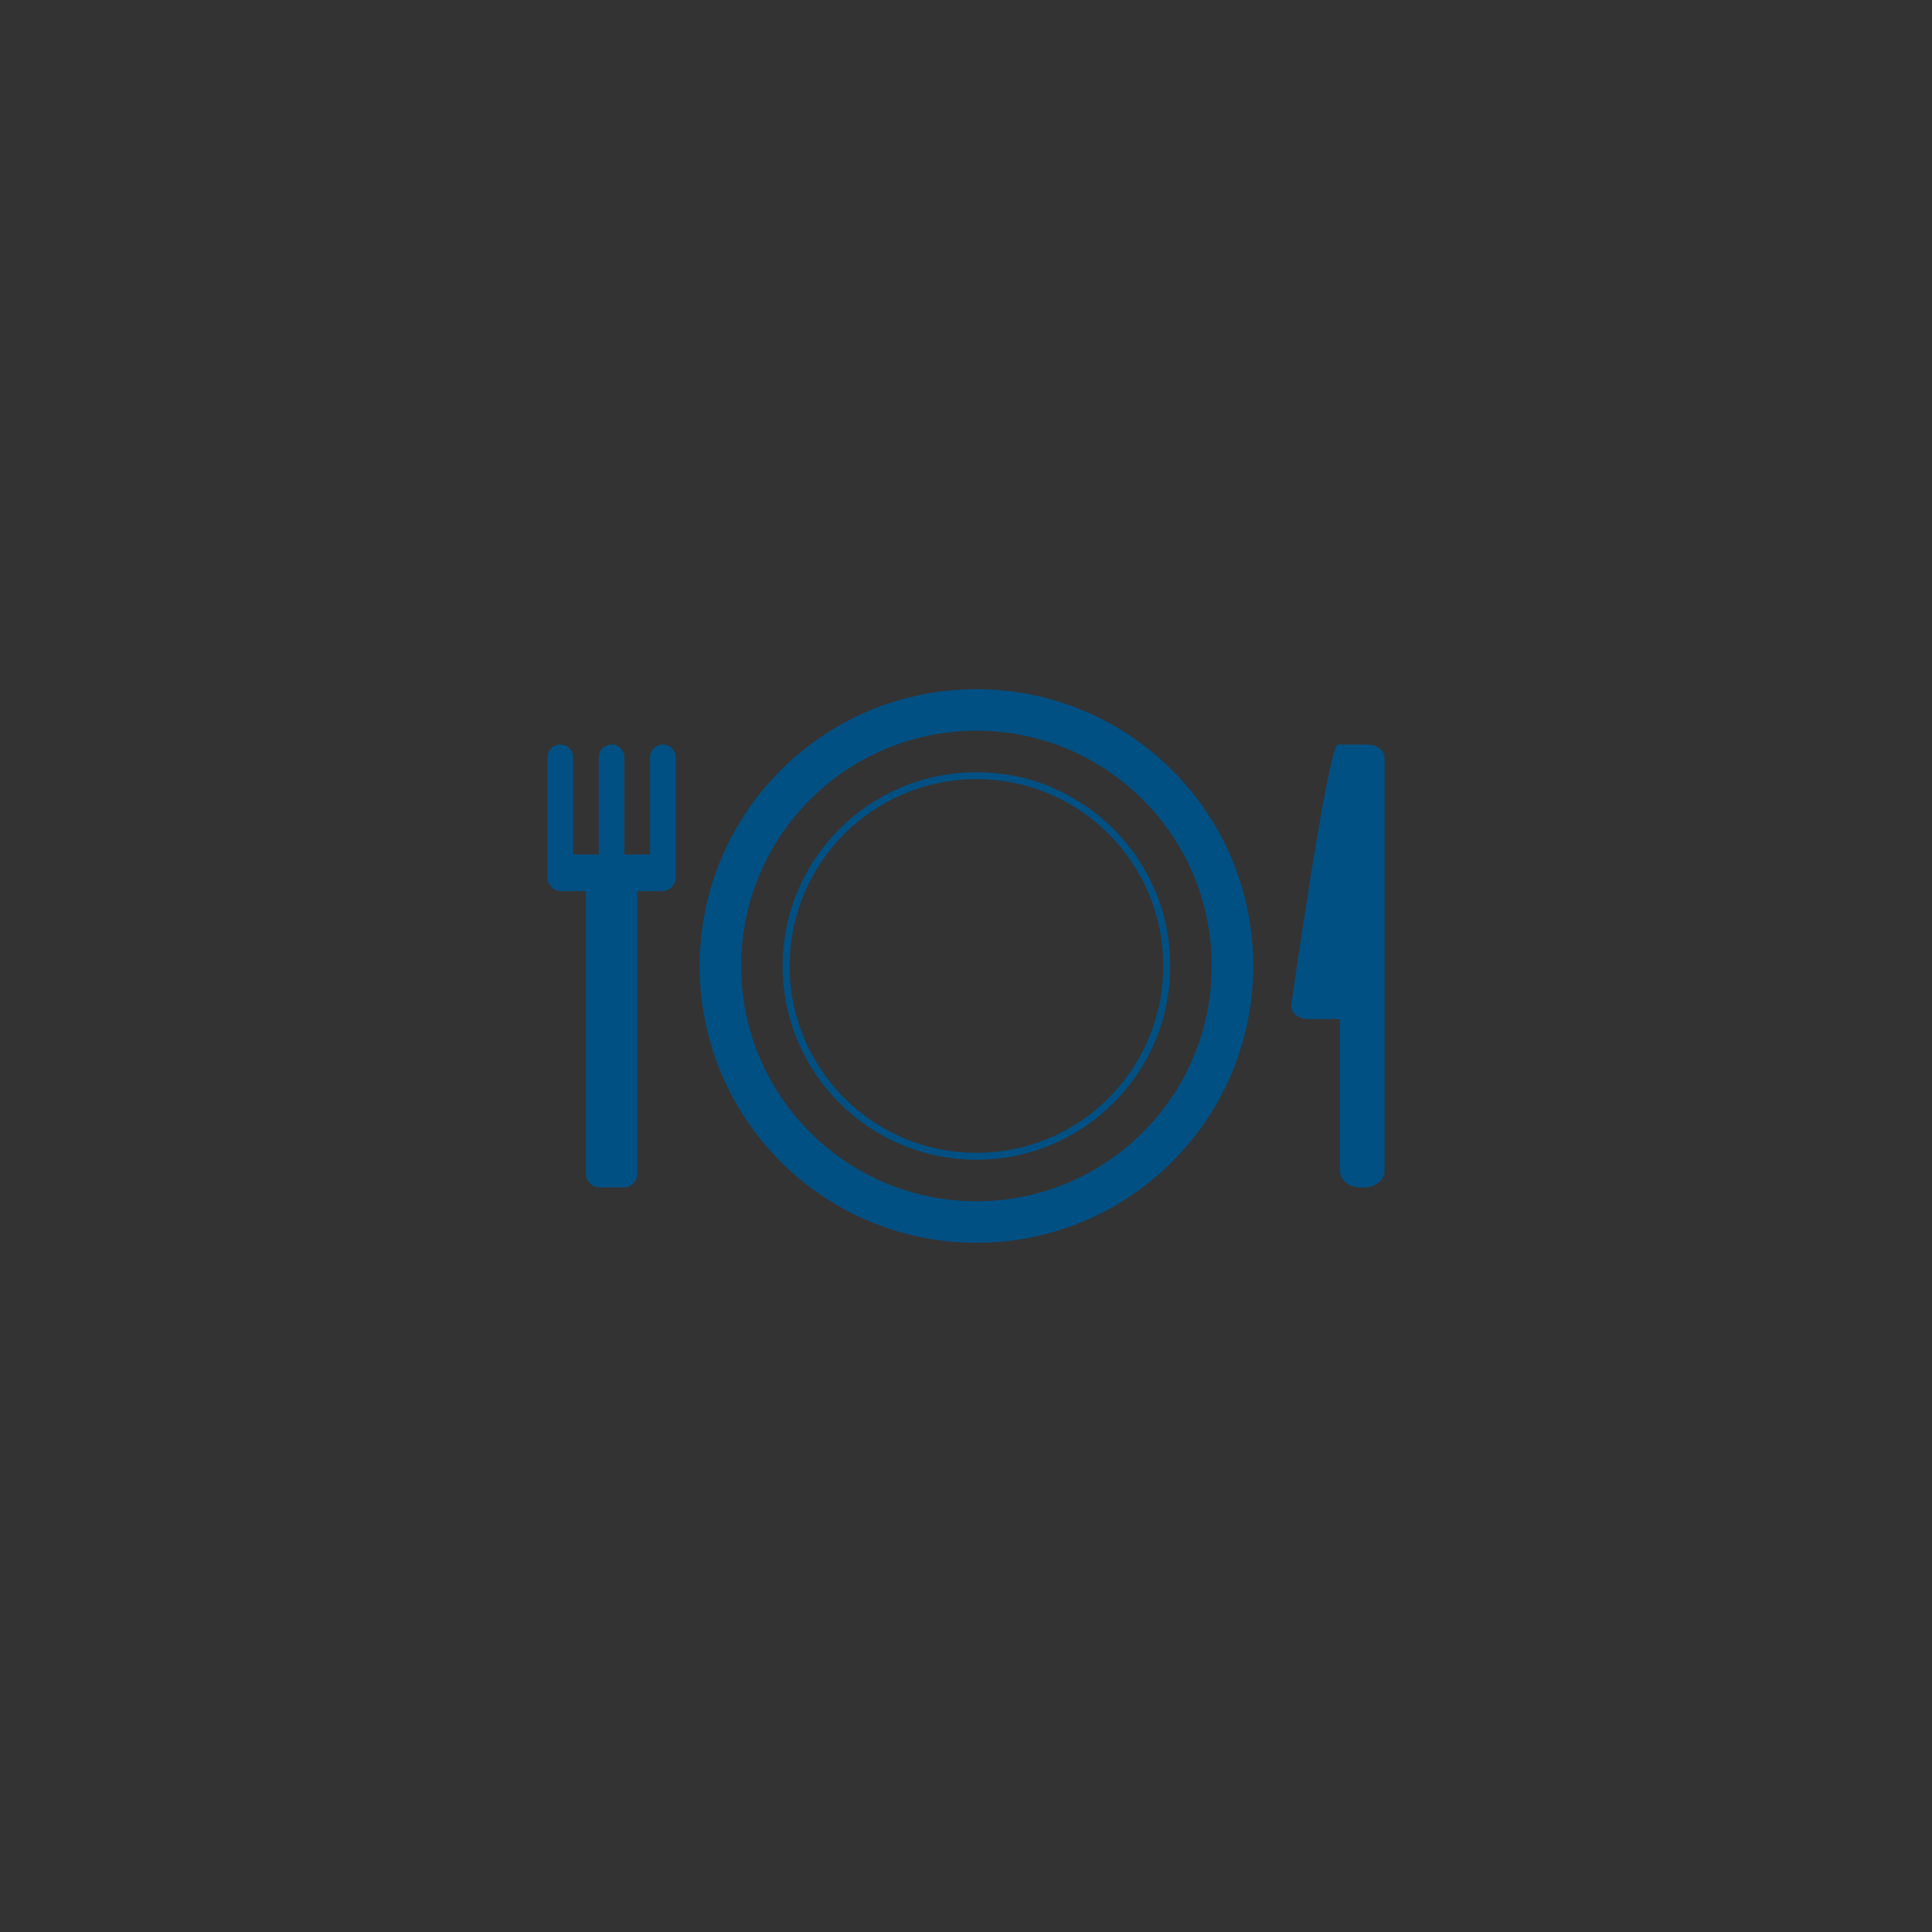<?xml version="1.0" encoding="utf-8"?>
<!-- Generator: Adobe Illustrator 16.0.0, SVG Export Plug-In . SVG Version: 6.00 Build 0)  -->
<!DOCTYPE svg PUBLIC "-//W3C//DTD SVG 1.1//EN" "http://www.w3.org/Graphics/SVG/1.1/DTD/svg11.dtd">
<svg version="1.1" id="Layer_1" xmlns="http://www.w3.org/2000/svg" xmlns:xlink="http://www.w3.org/1999/xlink" x="0px" y="0px"
	 width="300px" height="300px" viewBox="0 0 300 300" enable-background="new 0 0 300 300" xml:space="preserve">
<rect x="0" y="0" width="300" height="300" fill="#333333" stroke="none"/>
<g>
	<path fill-rule="evenodd" clip-rule="evenodd" fill="#B18F6A" d="M-525.67,128.617c5.677,0,10.536,3.382,12.75,8.226
		c1.444-0.744,3.058-1.207,4.799-1.207c2.418,0,4.64,0.825,6.419,2.196c2.363-4.421,7.021-7.431,12.384-7.431
		c5.677,0,10.536,3.383,12.75,8.227c1.442-0.745,3.058-1.207,4.799-1.207c2.471,0,4.74,0.858,6.537,2.286
		c2.198-2.396,5.163-3.874,8.436-3.874c4.953,0,9.195,3.383,11.128,8.227c1.256-0.741,2.658-1.201,4.171-1.205v-22.588v-12.16
		h-9.729v12.16h-77.829v-12.16h-9.729v12.16v17.412C-536.774,132.386-531.668,128.617-525.67,128.617z"/>
	<polygon fill-rule="evenodd" clip-rule="evenodd" fill="#B18F6A" points="-434.729,143.25 -434.729,155.412 -545.271,155.412 
		-545.271,143.25 -555,143.25 -555,155.412 -555,179.733 -555,191.894 -545.271,191.894 -545.271,179.733 -434.729,179.733 
		-434.729,191.894 -425,191.894 -425,143.25 	"/>
</g>
<g>
	<defs>
		<rect id="SVGID_1_" x="80" y="716" width="140" height="140"/>
	</defs>
	<clipPath id="SVGID_2_">
		<use xlink:href="#SVGID_1_"  overflow="visible"/>
	</clipPath>
	<g clip-path="url(#SVGID_2_)">
		<path fill="#DD4231" d="M160.403,766.433c-3.759,0-6.807,3.047-6.807,6.807c0,3.759,3.048,6.806,6.807,6.806
			s6.806-3.047,6.806-6.806C167.209,769.479,164.162,766.433,160.403,766.433z M160.403,778.344c-2.818,0-5.104-2.285-5.104-5.104
			s2.286-5.104,5.104-5.104c2.819,0,5.105,2.285,5.105,5.104S163.223,778.344,160.403,778.344z"/>
		<circle fill="#DD4231" cx="160.456" cy="773.239" r="2.127"/>
		<path fill="#DD4231" d="M144.729,775.273l-2.034-2.034l2.034-2.034c0.936-0.936,0.936-2.454,0-3.39s-2.453-0.936-3.39,0
			l-2.033,2.034l-2.034-2.034c-0.938-0.936-2.454-0.936-3.392,0c-0.934,0.936-0.934,2.454,0,3.39l2.036,2.034l-2.036,2.034
			c-0.934,0.935-0.934,2.453,0,3.389c0.938,0.937,2.454,0.937,3.392,0l2.034-2.033l2.033,2.033c0.937,0.937,2.452,0.937,3.39,0
			C145.664,777.727,145.664,776.208,144.729,775.273z"/>
		<path fill="#DD4231" d="M135,786.17c-0.377,0-1,0.304-1,0.681v4.765c0,0.376,0.623,0.681,1,0.681s1-0.305,1-0.681v-4.765
			C136,786.474,135.377,786.17,135,786.17z"/>
		<path fill="#DD4231" d="M138,786.17c-0.375,0-1,0.304-1,0.681v4.765c0,0.376,0.625,0.681,1,0.681c0.377,0,1-0.305,1-0.681v-4.765
			C139,786.474,138.377,786.17,138,786.17z"/>
		<path fill="#DD4231" d="M140.5,786.17c-0.378,0-0.5,0.304-0.5,0.681v4.765c0,0.376,0.122,0.681,0.5,0.681
			c0.377,0,0.5-0.305,0.5-0.681v-4.765C141,786.474,140.877,786.17,140.5,786.17z"/>
		<path fill="#DD4231" d="M143.5,786.17c-0.376,0-0.5,0.304-0.5,0.681v4.765c0,0.376,0.124,0.681,0.5,0.681
			c0.377,0,0.5-0.305,0.5-0.681v-4.765C144,786.474,143.877,786.17,143.5,786.17z"/>
		<path fill="#DD4231" d="M146,786.17c-0.377,0-1,0.304-1,0.681v4.765c0,0.376,0.623,0.681,1,0.681c0.376,0,1-0.305,1-0.681v-4.765
			C147,786.474,146.376,786.17,146,786.17z"/>
		<path fill="#DD4231" d="M148.5,786.17c-0.377,0-0.5,0.304-0.5,0.681v4.765c0,0.376,0.123,0.681,0.5,0.681s0.5-0.305,0.5-0.681
			v-4.765C149,786.474,148.877,786.17,148.5,786.17z"/>
		<path fill="#DD4231" d="M151,786.17c-0.375,0-1,0.304-1,0.681v4.765c0,0.376,0.625,0.681,1,0.681c0.377,0,1-0.305,1-0.681v-4.765
			C152,786.474,151.377,786.17,151,786.17z"/>
		<path fill="#DD4231" d="M153.5,786.17c-0.377,0-0.5,0.304-0.5,0.681v4.765c0,0.376,0.123,0.681,0.5,0.681
			c0.375,0,0.5-0.305,0.5-0.681v-4.765C154,786.474,153.875,786.17,153.5,786.17z"/>
		<path fill="#DD4231" d="M156.5,786.17c-0.375,0-0.5,0.304-0.5,0.681v4.765c0,0.376,0.125,0.681,0.5,0.681
			c0.378,0,0.5-0.305,0.5-0.681v-4.765C157,786.474,156.878,786.17,156.5,786.17z"/>
		<path fill="#DD4231" d="M159,786.17c-0.377,0-1,0.304-1,0.681v4.765c0,0.376,0.623,0.681,1,0.681s1-0.305,1-0.681v-4.765
			C160,786.474,159.377,786.17,159,786.17z"/>
		<path fill="#DD4231" d="M162,786.17c-0.377,0-1,0.304-1,0.681v4.765c0,0.376,0.623,0.681,1,0.681s1-0.305,1-0.681v-4.765
			C163,786.474,162.377,786.17,162,786.17z"/>
		<path fill="#DD4231" d="M165,786.17c-0.375,0-1,0.304-1,0.681v4.765c0,0.376,0.625,0.681,1,0.681c0.377,0,1-0.305,1-0.681v-4.765
			C166,786.474,165.377,786.17,165,786.17z"/>
		<path fill="#DD4231" d="M190,772.558l-6-3.402V752.82c0-3.759-2.824-6.82-6.582-6.82H156.66l-0.681-3h5.785
			c1.128,0,2.042-1.373,2.042-2.5s-0.914-2.5-2.042-2.5h-6.466l-0.794-4h0.453c1.128,0,2.042-0.873,2.042-2s-0.914-2-2.042-2h-1.134
			l-0.228-1.861c0-3.76,0.355-10.459-3.402-10.459c-3.759,0-3.402,6.825-3.402,10.584L146.565,730h-1.135
			c-1.129,0-2.043,0.873-2.043,2s0.914,2,2.043,2h0.453l-0.794,4h-6.466c-1.128,0-2.041,1.373-2.041,2.5s0.913,2.5,2.041,2.5h5.786
			l-0.682,3h-20.758c-3.76,0-6.971,3.062-6.971,6.82v16.335l-7,3.402v13.612l7,3.403v17.695c0,3.759,3.211,6.731,6.971,6.731h54.447
			c3.758,0,6.582-2.973,6.582-6.731v-17.695l6-3.403V772.558z M177,765.753v27.224v7.486c0,3.759-2.629,7.537-6.389,7.537h-40.836
			c-3.758,0-7.775-3.778-7.775-7.537v-7.486v-27.224v-6.126c0-3.759,4.018-5.627,7.775-5.627h40.836c3.76,0,6.389,1.868,6.389,5.627
			V765.753z"/>
		<circle fill="#DD4231" cx="99.319" cy="834.833" r="10.209"/>
		<path fill="#DD4231" d="M101.675,852h-4.71c-4.339,0-7.965,3.135-7.965,7.749v17.321c0,4.614,3.626,8.93,7.965,8.93h4.71
			c4.338,0,7.325-4.315,7.325-8.93v-17.321C109,855.135,106.013,852,101.675,852z"/>
		<path fill="#DD4231" d="M133.179,952.388c-7.518,0-13.612,5.612-13.612,13.612h27.226
			C146.792,958,140.697,952.388,133.179,952.388z"/>
		<path fill="#DD4231" d="M142,904.806c0-3.759-3.048-6.806-6.807-6.806h-6.387c-3.759,0-6.807,3.047-6.807,6.806v34.389
			c0,3.759,3.048,6.806,6.807,6.806h6.387c3.759,0,6.807-3.047,6.807-6.806V904.806z"/>
		<circle fill="#DD4231" cx="201.07" cy="834.833" r="10.209"/>
		<path fill="#DD4231" d="M203.426,852h-4.712c-4.337,0-8.714,3.135-8.714,7.749v17.321c0,4.614,4.377,8.93,8.714,8.93h4.712
			c4.337,0,7.574-4.315,7.574-8.93v-17.321C211,855.135,207.763,852,203.426,852z"/>
		<path fill="#DD4231" d="M167.209,952.388c-7.516,0-13.612,5.612-13.612,13.612h27.225
			C180.821,958,174.728,952.388,167.209,952.388z"/>
		<path fill="#DD4231" d="M177,904.731c0-3.759-2.984-6.731-6.742-6.731h-6.602c-3.76,0-6.656,2.973-6.656,6.731v34.302
			c0,3.759,2.896,6.967,6.656,6.967h6.602c3.758,0,6.742-3.208,6.742-6.967V904.731z"/>
		<path fill="#DD4231" d="M204.643,893h-6.806c-3.76,0-7.837,2.146-7.837,5.905v6.807c0,3.759,3,6.806,7,6.806v-9.528
			c0-1.127,1.751-1.989,2.878-1.989h2.723c1.128,0,1.399,0.862,1.399,1.989v9.528c4,0,7-3.047,7-6.806v-6.807
			C211,895.146,208.401,893,204.643,893z"/>
		<path fill="#DD4231" d="M102.552,893h-6.807c-3.758,0-6.745,2.146-6.745,5.905v6.807c0,3.759,3,6.806,6,6.806v-9.528
			c0-1.127,1.661-1.989,2.788-1.989h2.723c1.127,0,1.489,0.862,1.489,1.989v9.528c5,0,7-3.047,7-6.806v-6.807
			C109,895.146,106.312,893,102.552,893z"/>
		<path fill="#DD4231" d="M177.92,823h-27.487h-27.485c-1.808,0-3.645-0.102-4.828,1.082c-1.187,1.186-2.119,1.986-2.119,3.793
			v27.485v27.486c0,1.808,0.933,3.749,2.119,4.932c1.184,1.186,3.021,2.222,4.828,2.222h27.485h27.487
			c1.808,0,3.212-1.036,4.396-2.222c1.183-1.183,1.684-3.124,1.684-4.932V855.36v-27.485c0-1.807-0.501-2.607-1.684-3.793
			C181.132,822.898,179.728,823,177.92,823z"/>
	</g>
</g>
<g>
	<defs>
		<rect id="SVGID_3_" x="-245" y="75" width="150" height="150"/>
	</defs>
	<clipPath id="SVGID_4_">
		<use xlink:href="#SVGID_3_"  overflow="visible"/>
	</clipPath>
	<g clip-path="url(#SVGID_4_)">
		<g>
			<g>
				<path fill="#F7CAC9" d="M-193.69,95.961l0.886-0.886C-193.171,95.35-193.478,95.645-193.69,95.961z"/>
				<path fill="#F7CAC9" d="M-192.598,94.869l-0.207,0.206c0.365-0.273,0.793-0.527,1.283-0.759c0.01-0.175,0.021-0.349,0.016-0.54
					L-192.598,94.869z"/>
				<path fill="#F7CAC9" d="M-146.641,95.075l0.888,0.886C-145.968,95.645-146.273,95.35-146.641,95.075z"/>
				<path fill="#F7CAC9" d="M-146.845,94.869l-1.094-1.092c-0.005,0.19,0.005,0.365,0.017,0.54c0.489,0.231,0.916,0.486,1.281,0.759
					L-146.845,94.869z"/>
				<polyline fill="#F3776B" points="-188.871,136.496 -180.667,97.224 -154.176,96.732 				"/>
				<polygon fill="#91A8CF" points="-188.664,136.72 -190.47,136.723 -182.375,97.605 -180.74,97.579 				"/>
				<polyline fill="#F3776B" points="-186.083,144.443 -183.157,131.021 -161.568,114.435 				"/>
				<polygon fill="#91A8CF" points="-186.022,144.791 -187.753,145.387 -185.225,132.449 -183.013,130.838 				"/>
				<path fill="#DD4231" d="M-163.627,171.169c0,13.348,10.358,12.319,14.153,12.319c3.791,0,1.465-10.264,1.465-23.611
					c0-13.347,1.526-23.315-1.465-24.724C-153.034,133.481-163.627,157.821-163.627,171.169z"/>
				<path fill="#DD4231" d="M-173.513,171.534c0,12.951-10.355,11.957-14.148,11.957s-3.312-10.162-1.466-22.912
					c2.138-14.817-2.327-23.991,1.466-23.991S-173.513,158.584-173.513,171.534z"/>
				<path fill="#F7CAC9" stroke="#DDB5B4" stroke-width="0.728" stroke-miterlimit="10" d="M-115.754,481.847
					c-0.87-4.036-6.697-3.133-10.077-3.829c-4.072-0.841-7.88-2.89-11.258-4.934c-3.82-2.312-6.775-3.526-7.065-8.711
					c-0.022-0.461-0.152-0.954-0.254-1.435l0.026-1.737l2.27-151.521c1.269-0.159,2.556-0.297,3.878-0.406
					c0.572-11.282,0.108-22.783,0.108-34.113c0-11.585,3.194-30.695,0.158-42.392v-0.629c4.211,5.981,3.268,18.486,4.729,25.728
					c2.243,11.098,5.275,21.123,5.393,33.21c0.065,6.931,2.161,12.391,0.727,18.805c-1.268,5.667-4.975,11.545-6.807,16.386
					c-1.652,4.369-5.94,5.828-5.258,10.357c1.046,6.929,6.089,3.549,7.567-1.487c1.154-0.331,2.968-0.312,4.134-0.016
					c0.288,5.647,0.052,10.727-2.075,15.178c-1.861,3.897-6.417,9.176,1.983,8.575c11.061-0.788,11.86-21.25,11.849-29.69
					c-0.027-29.421-3.106-59.739-7.99-87.395c-1.075-6.08-1.483-13.714-4.913-19.152c-3.02-4.784-8.392-8.274-12.085-12.638
					c-1.027-1.591-2.496-2.836-3.425-4.455c-8.703-15.171-8.546-17.215-8.518-29.3l-0.088,0.036
					c0.368-6.369,1.139-12.822,2.482-16.609c2.445-6.908,5.565-13.465,7.91-19.986c1.09-3.025,1.738-7.182,1.972-11.422
					c0.229-4.24,0.043-8.565-0.532-11.931c-0.65-3.791,0.322-10.858-1.004-14.547c-1.264-3.515-4.608-3.97-4.824-7.47
					c-2.341-1.111-5.988-1.747-9.675-1.809c-5.159-0.09-10.371,0.941-12.124,3.339c-1.751-2.398-6.966-3.429-12.124-3.339
					c-3.687,0.062-7.334,0.697-9.674,1.809c-0.218,3.5-3.559,3.955-4.823,7.47c-1.328,3.688-0.354,10.756-1.004,14.547
					c-0.576,3.366-0.764,7.691-0.534,11.931c0.233,4.24,0.883,8.397,1.97,11.422c2.347,6.521,5.465,13.078,7.914,19.986
					c2.385,6.729,2.968,21.883,2.679,29.995c-1.037,3.937-3.173,8.246-7.549,15.878c-0.931,1.619-2.399,2.864-3.427,4.455
					c-3.692,4.363-9.065,7.854-12.085,12.638c-3.429,5.438-3.838,13.072-4.913,19.152c-4.884,27.655-7.961,57.974-7.991,87.395
					c-0.01,8.44,0.785,28.902,11.85,29.69c8.399,0.601,3.845-4.678,1.984-8.575c-2.124-4.451-2.363-9.53-2.073-15.178
					c1.164-0.296,2.979-0.315,4.13,0.016c1.478,5.036,6.522,8.416,7.569,1.487c0.682-4.529-3.604-5.988-5.256-10.357
					c-1.834-4.841-1.649-11.784-2.919-17.452c-1.435-6.414,0.629-13.366,0.695-20.297c0.117-12.089-0.71-19.554,1.534-30.651
					c1.461-7.241,0.518-19.746,4.729-25.728v0.629c-3.037,11.696,0.157,30.807,0.157,42.392c0,11.33-0.461,22.831,0.111,34.113
					c1.317,0.109,2.606,0.247,3.875,0.406l2.271,151.521l0.025,1.737c-0.103,0.48-0.229,0.974-0.255,1.435
					c-0.29,5.185-3.245,6.399-7.064,8.711c-3.377,2.044-7.186,4.093-11.256,4.934c-3.383,0.696-9.208-0.207-10.078,3.829
					c-1.201,5.584,4.313,4.604,7.902,5.151c2.027,0.311,3.552,1.074,5.691,1.16c2.369,0.093,4.914-0.148,7.214-0.48
					c4.79-0.688,9.677-0.725,14.635-1.225c4.321-0.436,11.199,1.116,12.13-3.859c1.094-5.835-2.304-11.257-1.7-16.766l0.051-3.054
					h0.019l-0.011-0.684l0.011-0.659c-0.005,0-0.014,0-0.019-0.002l-2.234-149.063c2.203,0.274,4.477,0.479,6.86,0.583v0.074
					c0.029,0,0.058,0,0.086,0c0.517,0,1.017-0.018,1.521-0.028c0.507,0.011,1.008,0.028,1.523,0.028c0.029,0,0.061,0,0.088,0v-0.074
					c2.386-0.104,4.657-0.309,6.859-0.583l-2.233,149.063c-0.007,0.002-0.014,0.002-0.021,0.002l0.01,0.659l-0.01,0.684h0.021
					l0.05,3.054c0.604,5.509-2.792,10.931-1.702,16.766c0.933,4.976,7.81,3.424,12.132,3.859c4.957,0.5,9.846,0.537,14.635,1.225
					c2.301,0.332,4.844,0.573,7.215,0.48c2.139-0.086,3.663-0.85,5.691-1.16C-120.068,486.45-114.552,487.431-115.754,481.847z"/>
			</g>
			<circle fill="#B18F6A" cx="-171.462" cy="133.584" r="1.184"/>
			<circle fill="#B18F6A" cx="-166.456" cy="133.584" r="1.183"/>
			<rect x="-176.195" y="144.029" fill="#FFFFFF" width="2.914" height="1.457"/>
			<rect x="-172.371" y="144.029" fill="#FFFFFF" width="2.911" height="1.457"/>
			<rect x="-164.364" y="143.973" fill="#FFFFFF" width="2.915" height="1.456"/>
			<rect x="-168.186" y="143.973" fill="#FFFFFF" width="2.913" height="1.456"/>
			<path fill="none" stroke="#F3776B" stroke-width="0.728" stroke-miterlimit="10" d="M-158.085,143.272
				c-1.175-0.164-2.084,0.561-3.134,0.729c-0.787,0.126-1.707,0-2.508,0c-1.818,0-3.641,0-5.459,0h0.728c-1.82,0-3.641,0-5.462,0
				c-0.801,0-1.718,0.126-2.507,0c-1.048-0.167-1.961-0.893-3.135-0.729"/>
		</g>
		<polygon fill="#DD4231" points="-137.129,244.738 -156.426,244.738 -175.1,245.194 -193.743,245.194 -213.07,244.738 
			-211.394,234.21 -208.853,222.622 -197.841,211.064 -190.605,201.499 -177.852,211.662 -164.277,222.485 -150.704,233.305 		"/>
		<polygon fill="#015084" points="-137.601,275.151 -198.496,275.151 -199.154,244.738 -136.671,244.738 		"/>
		<polygon fill="#7CC253" points="-138.062,319.626 -152.908,319.626 -167.755,319.626 -178.007,319.626 -198.043,309.273 
			-198.069,308.733 -198.329,297.389 -198.251,286.337 -198.956,275.151 -182.602,275.16 -167.755,275.16 -152.908,275.16 
			-138.062,275.16 -138.062,286.275 -138.062,297.394 -138.062,308.51 		"/>
		<polygon fill="#DD4231" points="-138.062,303.379 -178.007,319.626 -138.062,319.626 		"/>
		<rect x="-164.73" y="319.626" fill="#F3776B" width="22.567" height="21.231"/>
		<rect x="-164.73" y="340.714" fill="#FFFFFF" width="22.567" height="5.806"/>
		<rect x="-164.73" y="346.796" fill="#015084" width="22.567" height="16.62"/>
		<rect x="-164.73" y="363.457" fill="#F3776B" width="22.567" height="11.037"/>
		<rect x="-164.73" y="374.347" fill="#FFFFFF" width="22.567" height="5.812"/>
		<rect x="-164.73" y="379.914" fill="#F3776B" width="22.567" height="5.81"/>
		<rect x="-164.73" y="385.271" fill="#7CC253" width="22.567" height="38.703"/>
		<rect x="-164.73" y="423.974" fill="#015084" width="22.567" height="38.479"/>
		<polygon fill="#015084" points="-203.269,275.16 -220.693,275.068 -213.07,244.738 -198.956,244.738 		"/>
		<rect x="-220.693" y="275.068" fill="#7CC253" width="17.425" height="44.558"/>
		<line fill="#91A8CF" x1="-199.174" y1="244.738" x2="-202.815" y2="247.896"/>
		<rect x="-205.728" y="244.738" fill="#DD4231" width="8.011" height="3.157"/>
		<rect x="-185.338" y="244.738" fill="#DD4231" width="8.009" height="3.157"/>
		<rect x="-163.738" y="244.738" fill="#DD4231" width="8.01" height="3.157"/>
		<rect x="-173.446" y="242.435" fill="#015084" width="5.946" height="3.152"/>
		<rect x="-151.603" y="242.312" fill="#015084" width="5.946" height="3.155"/>
		<rect x="-194.928" y="242.312" fill="#015084" width="5.947" height="3.155"/>
		<polygon fill="#015084" points="-207.853,246.317 -213.07,246.317 -213.07,243.162 -207.853,244.018 		"/>
		<polygon fill="#DD4231" points="-137.129,248.623 -142.136,247.896 -142.136,243.162 -136.4,244.738 		"/>
		<g>
			<polygon fill="#FFFFFF" points="-180.528,251.706 -190.645,242.97 -201.494,251.706 -212.34,243.162 -212.154,239.966 
				-201.494,247.966 -190.645,239.228 -180.528,247.966 -169.68,239.228 -158.835,247.966 -147.982,239.228 -137.129,248.623 
				-137.129,251.706 -147.255,242.97 -158.106,251.706 -169.68,242.97 			"/>
		</g>
		<rect x="-196.656" y="272.317" fill="#7CC253" width="7.676" height="4.007"/>
		<rect x="-175.175" y="272.317" fill="#7CC253" width="7.675" height="4.007"/>
		<rect x="-153.515" y="272.317" fill="#7CC253" width="7.677" height="4.007"/>
		<rect x="-186.007" y="273.683" fill="#015084" width="7.676" height="4.004"/>
		<rect x="-164.393" y="273.683" fill="#015084" width="7.678" height="4.004"/>
		<rect x="-218.955" y="271.681" fill="#7CC253" width="7.677" height="4.006"/>
		<polygon fill="#015084" points="-203.269,277.767 -207.853,277.232 -208.717,273.683 -203.269,273.683 		"/>
		<polygon fill="#FFFFFF" points="-214.85,268.376 -217.913,270.84 -220.979,273.31 -221.2,275.357 -221.42,277.404 
			-218.137,274.761 -214.85,272.115 -209.423,276.483 -203.997,280.854 -203.997,279.311 -203.269,277.767 -209.423,273.071 		"/>
		<polygon fill="#015084" points="-137.902,278.315 -142.865,276.96 -144.319,271.681 -137.902,271.681 		"/>
		<polygon fill="#FFFFFF" points="-148.756,268.921 -159.609,277.658 -170.453,268.921 -180.574,277.658 -192.147,268.921 
			-199.117,274.532 -198.788,278.155 -191.42,272.663 -181.305,281.399 -169.726,272.663 -159.609,281.399 -148.756,272.663 
			-137.902,281.399 -137.902,278.315 		"/>
		<polygon fill="#7CC253" points="-156.312,427.319 -158.857,427.319 -160.526,421.415 -154.855,421.415 		"/>
		<polygon fill="#7CC253" points="-141.931,427.319 -145.377,425.863 -146.537,421.415 -141.931,421.415 		"/>
		<polygon fill="#015084" points="-164.679,420.037 -161.728,422.815 -160.188,428.049 -164.719,428.049 		"/>
		<polygon fill="#015084" points="-145.431,426.78 -152.853,427.319 -152.853,421.679 -148.668,421.679 		"/>
		<g>
			<polygon fill="#FFFFFF" points="-157.214,430.575 -164.868,421.679 -164.73,417.374 -157.21,426.11 -149.687,417.374 
				-141.931,427.319 -142.163,430.575 -149.687,421.835 			"/>
		</g>
		<rect x="-195.376" y="453.745" fill="#015084" width="24.369" height="5.312"/>
		
			<rect x="-195.376" y="445.16" fill="#FFFFFF" stroke="#E6E7E8" stroke-width="0.508" stroke-miterlimit="10" width="24.179" height="5.458"/>
		<polygon fill="#91A8CF" points="-183.711,133.584 -188.871,136.496 -188.871,134.12 -183.157,131.021 		"/>
		<circle fill="#FFFFFF" cx="-155.443" cy="121.961" r="6.555"/>
		<polyline fill="#F3776B" points="-188.068,136.255 -179.865,96.984 -153.373,96.491 		"/>
		<polygon fill="#91A8CF" points="-187.863,136.479 -189.67,136.484 -181.573,97.366 -179.938,97.337 		"/>
		<polyline fill="#F3776B" points="-185.282,144.202 -182.357,130.78 -160.768,114.194 		"/>
		<polygon fill="#91A8CF" points="-185.222,144.551 -186.951,145.146 -184.426,132.21 -182.214,130.599 		"/>
		<circle fill="#FFFFFF" cx="-182.749" cy="121.961" r="6.554"/>
		<circle fill="#91A8CF" cx="-182.748" cy="121.847" r="2.549"/>
		<circle fill="#7CC253" cx="-155.386" cy="121.847" r="4.005"/>
		<circle fill="#090A11" cx="-155.385" cy="121.847" r="2.548"/>
		<circle fill="#090A11" cx="-182.749" cy="121.847" r="0.728"/>
		<g>
			<path fill="#DD4231" d="M-151.129,163.611c-0.052,0.207-0.089,0.385-0.106,0.516
				C-151.195,163.977-151.161,163.801-151.129,163.611z"/>
			<path fill="#DD4231" d="M-130.993,93.174c-2.146-4.222-9.822-6.726-13.774-10.142c-8.949-7.733-14.208-7.781-23.989-7.059
				c-9.778-0.722-15.037-0.675-23.988,7.059c-3.95,3.416-11.624,5.92-13.773,10.142c-2.26,4.446,0.032,15.138,0.577,19.814
				c0.722,6.186,4.12,11.814,5.354,18.219c1.175,6.098,4.373,12.031,6.651,17.683c0.569,1.41,2.099,6.432,3.077,7.77
				c1.007,1.374,2.362,1.524,2.768,2.293c0.436,0.831,1.7,4.185,1.815,5.173l0.671,0.373c-0.517-1.99-1.01-7.88-1.74-10.458
				c-2.596-9.187-2.294-5.477-3.282-11.945c-1.978-12.945-4.034-22.324,0.574-34.844c2.515-6.841,2.24-8.598,11.598-8.153
				c4.583,0.217,6.854,0.202,9.699,0.102c2.849,0.101,5.119,0.115,9.702-0.102c9.357-0.444,9.083,1.312,11.6,8.153
				c4.605,12.52,2.55,21.899,0.572,34.844c-0.988,6.468-0.686,2.758-3.283,11.945c-0.675,2.382-0.575,7.271-0.963,9.569
				c0.336-1.326,1.333-3.938,1.712-4.657c0.403-0.769,1.76-0.919,2.768-2.293c0.976-1.338,2.508-6.36,3.077-7.77
				c2.275-5.652,5.475-11.585,6.649-17.683c1.235-6.405,4.634-12.034,5.355-18.219C-131.024,108.312-128.73,97.62-130.993,93.174z"
				/>
		</g>
	</g>
</g>
<path fill-rule="evenodd" clip-rule="evenodd" fill="#DD4231" d="M-430.964,808.542c-2.85-9.573-10.914-19.827-21.9-18.912
	c-2.373,0.198-4.811,0.923-6.84,2.221c-1.041,0.659-1.779,1.567-2.594,2.476c-0.732,0.812-1.729,2.761-2.768,3.119
	c-2.059,0.703-5.121-3.639-6.219-4.914c-2.094-2.41-4.109-4.908-6.035-7.472c-3.721-4.964-6.686-10.479-9.236-16.134
	c-1.188-2.616-1.844-5.376-2.482-8.174c-0.719-3.26-1.305-6.614-0.696-9.925c0.206-1.069,0.514-2.153-0.344-3.039
	c-0.77-0.82-1.825-0.558-2.762-0.975c-2.557-1.12-3.412-3.397-5.105-5.537c-3.435-4.351-7.866-7.815-13.176-9.544
	c-3.794-1.237-7.997-1.779-11.982-1.758c-4.453,0.008-8.985,0.06-13.344,1.041c-2.104,0.468-4.219,0.996-6.285,1.641
	c-1.706,0.527-4.271,0.841-5.522,2.21c-0.885,0.975-2.71,1.635-1.113,3.165c1.428,1.385,2.98,2.396,4.542,3.61
	c1.486,1.157,2.93,2.271,4.583,3.187c1.657,0.916,3.386,1.803,4.629,3.26c0.33,0.359,1.582,0.432,2.059,0.696
	c1.114,0.608,2.265,1.187,3.421,1.728c1.984,0.932,4.108,1.554,6.072,2.52c3.187,1.545,7.64,1.545,11.161,1.612
	c4.696,0.08,9.12-0.996,13.705-1.604c0.153,1.238-0.06,2.483-0.688,3.566c-0.622,1.085-1.649,1.767-2.154,2.916
	c-1.172,2.637-1.794,5.529-3.508,7.91c-0.652,0.96-0.937,2.637-1.319,3.75c-0.483,1.392-0.929,2.798-1.311,4.219
	c-0.38,1.473-0.683,2.943-0.776,4.453c-0.087,1.442-0.571,2.74-0.717,4.146c-0.045,0.681,0.211,0.834,0.108,1.617
	c-0.087,0.806-0.183,1.605-0.262,2.402c-0.17,1.619-0.315,3.236-0.455,4.849c-0.168,1.823,0.293,5.961-2.073,6.628
	c-1.104,0.308-1.926-0.256-2.974-0.344c-1.516-0.132-3.003-0.189-4.526,0.037c-2.943,0.445-5.537,1.099-7.911,3.003
	c-8.583,6.928-7.404,22.594-1.391,30.798c3.157,4.314,8.262,7.765,13.638,8.468c5.81,0.754,11.479,1.252,16.699-1.847
	c4.205-2.498,7.185-6.489,8.979-10.986c2.042-5.112,3.464-11.366,1.816-16.779c-1.539-5.031-5.119-9.214-10.165-10.877
	c-2.358-0.783-4.863-0.931-7.296-0.616c-2.892,0.383-3.025-0.563-2.936-3.331c0.357-12.399,3.272-25.284,9.945-35.853
	c0.769-1.224,1.589-2.402,2.46-3.537c0.938-1.225,1.297-1.567,2.352-0.206c1.686,2.204,1.752,5.516,2.659,8.072
	c2.022,5.646,4.695,11.029,7.875,16.113c3.023,4.818,6.744,9.316,10.592,13.499c0.848,0.93,1.719,1.844,2.6,2.738
	c1.141,1.15,1.33,1.517,0.424,2.856c-1.055,1.538-3.004,2.337-4.336,3.604c-7.771,7.39-3.604,17.688,2.688,24.493
	c3.199,3.463,7.391,6.158,11.93,7.506c5.332,1.598,10.834,0.309,15.711-2.044c4.373-2.101,7.992-5.44,10.635-9.491
	C-429.683,819.844-429.31,814.094-430.964,808.542C-432.386,803.767-429.353,813.963-430.964,808.542z"/>
<g id="layer1" transform="translate(-407.506,-298.099)">
	<path id="path2384" fill="#F3776B" d="M219.363,810.853c-0.017,1.964-1.498,1.825-1.498,1.825c-1.531,0-2.494-3.062-2.873-2.968
		c-0.483,0.096,0.096,2.584-0.483,2.968c-0.476,0.478-10.637-4.216-11.396-4.978c-0.676-0.675,0.287-1.632,0-2.306
		c-0.197-0.571-1.736-0.385-2.203-0.667c-0.394-0.386,0.467-2.11-0.096-2.498c-0.487-0.278-1.533,1.731-2.205,0.769
		c-0.299-0.381-0.384-1.047-0.384-1.914c0-5.845,6.224-8.236,10.448-9.68c1.716-0.57,1.137,1.634,1.716,1.731
		c0.674,0.19,0.766-1.06,1.535-1.06c0.579,0,2.783,1.06,3.255,0.675c0.389-0.287-1.146-1.728-0.671-2.302
		c0.579-0.479,4.838-1.646,4.872-0.388 M254.935,748.58c0-1.626-1.146-2.871-2.384-2.871H242.2c-2.872,0-2.688-2.111-2.688-2.587
		c0-12.744,18.496-14.851,18.496-31.522c0-7.28-4.595-12.17-9.961-16.481c-0.294-0.191,0,1.054,0,1.538
		c0,7.758-28.837,11.783-28.837,29.702c0,15.611,15.516,16.285,15.516,18.682c0,0.478-0.952,0.669-1.053,0.669h-11.881
		c-1.246,0-2.395,1.245-2.395,2.871v9.585c-1.155,0.386-2.584-1.345-3.357-1.345c-0.378,0-0.182,2.974-0.86,3.354
		c-0.575,0.287-11.394,4.122-12.36,4.218c-1.528,0.288-1.146-2.396-2.005-2.396c-0.772,0-0.772,2.685-2.691,2.685
		c-1.144,0-2.099-1.057-2.96-1.057c-0.576,0,1.24,2.207,1.24,2.876c0,1.819-3.543,2.483-3.543,3.737
		c0,0.664,3.355-0.292,3.834-0.292c1.721,0,1.531,2.016,2.194,2.016c0.675,0,1.153-2.303,1.73-2.681
		c1.147-0.676,2.494,0.474,3.064,0.474c0.962,0-0.768-2.298,0.103-2.685c0,0,11.685-4.978,12.445-4.601
		c0.671,0.39,0.582,1.537,1.347,1.921c0.766,0.385,1.915-2.683,1.915-0.768v23.477c-1.343,0.86-4.216,1.341-5.752,1.341
		c-0.763,0-0.381-2.489-0.858-2.489c-0.772,0-1.541,2.104-2.685,2.104c-1.053,0-2.587-2.582-3.639-2.582
		c-0.67,0,1.241,3.252,0.093,3.827c-4.406,2.207-11.397,4.308-11.397,11.31c0,1.437,0.77,3.158,0.477,3.635
		c-0.285,0.67-1.814,2.016-1.73,2.59c0,0.573,2.879,0.382,3.46,1.248c0.28,0.475,0.479,2.587,1.055,2.587
		c0.476,0,1.718-1.634,2.775-1.054c3.354,2.015,9.194,4.212,11.879,5.648c0.665,0.388,0.284,2.491,0.665,2.682
		c0.77,0.39,2.301-2.01,4.703-0.667c0.482,0.191,0.831,0.657,0.831,1.521v7.839c-0.006,1.644,0.794,2.04,1.563,2.231l28.55,5.845
		c0,0,2.108,0.384,2.967,0.384c1.06,0,2.489-0.436,2.489-2.544l-0.042-17.448c0-0.186,0.135-0.698,0.418-0.698
		c1.538-0.143,1.161,4.785,1.542,4.785c0.757,0,1.249-3.258,2.203-3.258c1.343,0,2.215,1.246,2.778,0.959
		c0.48-0.287-0.28-1.824-0.28-2.781c0-0.861,2.483-1.243,5.556-2.387c2.68-0.962,4.885-2.017,5.748-2.017
		c0.666,0,1.142,1.817,1.723,1.817c0.477,0,0.574-2.394,1.63-2.394c0.859,0,2.772,1.338,3.258,0.957
		c0.383-0.285-0.956-2.109,0.096-2.875c0.766-0.478,2.584-1.625,2.584-2.107c0-0.285-3.545-0.381-3.734-0.381
		c-0.672-0.194-1.438-2.302-1.925-2.302c-0.561,0-0.561,2.107-1.432,2.782c-0.768,0.567-2.68-2.014-3.538-2.014
		c-0.485,0,0.571,1.914,0.571,3.447c0,1.535-9.29,4.505-10.536,4.505c-1.917,0-2.019-2.393-2.404-2.393
		c-0.565,0-0.479,2.876-2.866,2.876c-1.062,0-1.352-0.579-1.352-1.158v-22.991c0-0.671,0.198-1.728,1.444-1.728
		c1.726,0,1.726,3.451,2.295,3.451c1.06,0,1.637-3.544,3.644-3.544c1.529,0,2.777,2.111,3.735,2.111
		c0.674,0-1.146-2.203-1.146-3.261c0-1.051,9.486-0.67,13.129-7.093c1.051-1.818,1.051-4.019,1.436-4.883
		c0.567-0.959,2.68-0.772,2.68-1.437c0-0.287-1.53-0.671-2.112-1.052c-1.144-0.67-0.758-4.123-1.332-4.123
		c-0.862,0-1.728,2.396-2.591,1.341c-1.532-1.915-7.855-5.558-10.729-6.611c-1.058-0.383,0.769-3.544,0.289-3.835
		c-0.479-0.287-1.731,1.92-3.554,1.537c-1.436-0.287-0.759-2.876-1.525-2.876c-0.389,0-1.829,3.643-2.88,3.356
		c-1.148-0.288-2.782-0.575-2.782-0.575V748.58L254.935,748.58z M254.935,761.133c0,0,0.198,0,1.352,0.289
		c0.764,0.188,1.528,0.574,1.528,1.628c0,0.574-0.202,1.726,0.192,1.918c0.39,0.191,0.667-0.192,0.86-0.287
		c3.544-2.586,4.405,2.009,5.173,2.009c0.673,0,0.581-3.162,1.534-3.162c0.771-0.284,8.147,3.258,8.147,5.559
		c0,0.481-0.964,0.574-1.053,1.059c-0.096,0.669,1.724,0.956,1.432,2.201c-0.099,0.771-1.818,1.723-1.343,2.199
		c0.486,0.486,2.783-0.477,2.98-0.477c0.475,0,0.567,0.766,0.567,1.053c0,4.218-9.863,7.383-12.076,6.421
		c-0.672-0.285-0.755-2.394-1.142-2.394c-0.579,0-0.871,1.915-2.015,2.204c-1.15,0.189-2.871-1.248-3.356-0.866
		c-0.477,0.384,1.15,3.068-2.01,3.068c-0.772,0-0.772-0.864-0.772-1.536V761.133L254.935,761.133z M228.692,729.993
		c0-13.221,19.547-20.786,20.88-27.495c1.444,1.343,1.634,3.541,1.634,5.458c0,8.047-13.987,21.557-13.987,31.331
		c0,1.051,0.092,1.344,0.092,2.018c0,0.95-0.379,1.145-0.57,1.145C234.435,742.449,228.692,737.946,228.692,729.993z
		 M226.102,754.237c0-1.537,1.156-2.108,2.2-2.108h16.967c2.102,0,2.97,0.666,2.97,2.871l0.088,29.32
		c0,0.955-9.965,1.249-10.343,0.572c-0.574-0.953-0.296-2.585-0.865-2.585c-0.285,0-1.818,2.301-2.685,2.301
		c-0.855,0-2.293-1.63-2.867-1.63c-0.388,0,0.381,2.297-0.388,3.256c-0.476,0.673-5.077,1.152-5.077,0.576V754.237z
		 M248.428,826.186c0,2.016-0.675,2.493-2.393,2.11l-18.296-3.644c-1.058-0.184-1.637-0.861-1.637-2.006v-33.151
		c0-0.859,2.973-0.955,3.448-0.572c0.866,0.765,0.579,3.543,1.153,3.543c0.764,0,2.777-3.352,3.639-3.352
		c1.821,0,3.067,1.05,3.445,0.858c0.384-0.189,0.384-1.723,0.868-2.111c0.672-0.473,2.68-0.473,3.732-0.572
		c1.724-0.096,4.887-0.381,4.887-0.381c1.25,0,1.152,0.865,1.152,2.682V826.186z"/>
</g>
<g>
	<path fill-rule="evenodd" clip-rule="evenodd" fill="#015084" d="M151.622,107.018c-23.741,0-42.98,19.242-42.98,42.982
		c0,23.737,19.239,42.982,42.98,42.982c23.737,0,42.983-19.245,42.983-42.982C194.605,126.26,175.359,107.018,151.622,107.018z
		 M151.622,186.534c-20.177,0-36.534-16.357-36.534-36.534c0-20.175,16.357-36.533,36.534-36.533
		c20.173,0,36.534,16.358,36.534,36.533C188.156,170.177,171.795,186.534,151.622,186.534z"/>
	<path fill-rule="evenodd" clip-rule="evenodd" fill="#015084" d="M212.296,115.615h-4.554c-1.496,0-7.257,40.575-7.257,40.575
		c0,1.14,1.207,2.062,2.702,2.062h4.887v23.566c0,1.421,1.419,2.567,3.174,2.567h0.581c1.752,0,3.171-1.146,3.171-2.567v-25.629
		v-4.311v-34.201C215,116.539,213.794,115.615,212.296,115.615z"/>
	<path fill-rule="evenodd" clip-rule="evenodd" fill="#015084" d="M102.929,115.615c-1.101,0-1.993,0.891-1.993,1.993v15.082h-3.982
		v-15.082c0-1.103-0.893-1.993-1.991-1.993c-1.101,0-1.993,0.891-1.993,1.993v15.082h-3.982v-15.082c0-1.103-0.893-1.993-1.99-1.993
		c-1.101,0-1.996,0.891-1.996,1.993v17.217v1.373v0.049c0,1.176,0.955,2.133,2.133,2.133h3.844v43.835
		c0,1.202,0.933,2.171,2.079,2.171h3.806c1.154,0,2.082-0.969,2.082-2.171v-43.835h3.84c1.181,0,2.139-0.957,2.139-2.133v-0.049
		v-1.373v-17.217C104.922,116.505,104.026,115.615,102.929,115.615z"/>
	<path fill-rule="evenodd" clip-rule="evenodd" fill="#015084" d="M151.622,119.912c-16.618,0-30.088,13.472-30.088,30.088
		c0,16.618,13.47,30.085,30.088,30.085S181.71,166.618,181.71,150C181.71,133.384,168.24,119.912,151.622,119.912z M151.622,179.013
		c-16.022,0-29.012-12.988-29.012-29.013c0-16.024,12.989-29.013,29.012-29.013c16.021,0,29.012,12.989,29.012,29.013
		C180.634,166.024,167.644,179.013,151.622,179.013z"/>
</g>
<path fill-rule="evenodd" clip-rule="evenodd" fill="#9BD8DB" d="M194.751,461.99c0.088-0.835,0.249-1.641,0.249-2.49
	c0-12.422-10.078-22.5-22.5-22.5c-3.721,0-7.17,0.988-10.254,2.578C157.515,429.229,147.129,422,135,422c-16.567,0-30,13.433-30,30
	c0,3.296,0.659,6.408,1.641,9.375C96.914,465.213,90,474.646,90,485.75c0,13.213,9.793,24.038,22.5,25.869V512h3.75h26.25h15h24.75
	h5.25v-0.381c12.707-1.831,22.5-12.656,22.5-25.869C210,475.188,203.73,466.15,194.751,461.99z"/>
<g>
	<path fill="#7CC253" d="M-488.956,450.965c4.973,0,9.004-4.03,9.004-9.003c0-0.079-0.021-0.15-0.021-0.229
		c0.742,0.123,1.494,0.229,2.273,0.229c2.435,0,4.686-0.696,6.661-1.822c3.302,3.839,8.138,6.323,13.598,6.323
		c9.945,0,18.009-8.062,18.009-18.009c0-9.945-8.063-18.008-18.009-18.008c-5.46,0-10.296,2.483-13.598,6.321
		c-1.976-1.124-4.227-1.82-6.661-1.82c-7.462,0-13.507,6.047-13.507,13.507c0,1.637,0.334,3.188,0.871,4.644
		c-4.313,0.668-7.624,4.361-7.624,8.864C-497.96,446.935-493.929,450.965-488.956,450.965z"/>
	<path fill="#7CC253" d="M-439.979,520.754c-9.289-7.284-17.154-16.283-23.086-26.549c-6.05-10.467-10.1-22.232-11.629-34.789
		h-14.263h-14.263c-1.53,12.557-5.579,24.322-11.629,34.789c-5.932,10.266-13.797,19.265-23.086,26.549H-560v2.8h140v-2.8H-439.979z
		 M-511.762,498.359c2.592-4.482,4.749-9.242,6.452-14.213v0.914h32.708v-0.914c1.703,4.971,3.859,9.73,6.451,14.213
		c4.2,7.272,9.529,13.783,15.694,19.409h-77C-521.292,512.143-515.963,505.632-511.762,498.359z"/>
</g>
<g>
	<path fill="#015084" d="M-165,742v-16h-16v16h-32v104h80V742H-165z M-173,730c2.209,0,4,1.791,4,4s-1.791,4-4,4s-4-1.791-4-4
		S-175.209,730-173,730z M-137,842h-72v-96h28v12h16v-12h28V842z"/>
	<path fill="#015084" d="M-173,766c-11.047,0-20,8.953-20,20s8.953,20,20,20s20-8.953,20-20S-161.953,766-173,766z M-173,802
		c-8.822,0-16-7.178-16-16s7.178-16,16-16s16,7.178,16,16S-164.178,802-173,802z"/>
	<path fill="#015084" d="M-189,814c-4.418,0-8,3.582-8,8v8h48v-8c0-4.418-3.582-8-8-8H-189z"/>
</g>
<path fill="#015084" d="M-142.181,776.301c-1.679,0.745-3.483,1.249-5.378,1.475c1.934-1.159,3.418-2.993,4.117-5.18
	c-1.81,1.072-3.813,1.853-5.946,2.272c-1.707-1.82-4.142-2.957-6.835-2.957c-5.17,0-9.362,4.192-9.362,9.362
	c0,0.734,0.082,1.449,0.242,2.134c-7.782-0.39-14.681-4.118-19.299-9.782c-0.807,1.383-1.269,2.991-1.269,4.707
	c0,3.248,1.653,6.114,4.166,7.793c-1.534-0.048-2.979-0.47-4.24-1.17c-0.001,0.039-0.002,0.078-0.002,0.117
	c0,4.537,3.228,8.321,7.512,9.182c-0.786,0.213-1.613,0.328-2.467,0.328c-0.604,0-1.19-0.059-1.762-0.169
	c1.191,3.721,4.649,6.428,8.746,6.503c-3.204,2.512-7.241,4.009-11.628,4.009c-0.756,0-1.502-0.045-2.234-0.131
	c4.144,2.656,9.065,4.206,14.353,4.206c17.224,0,26.641-14.267,26.641-26.64c0-0.406-0.009-0.811-0.026-1.213
	C-145.023,779.828-143.437,778.18-142.181,776.301z"/>
</svg>
